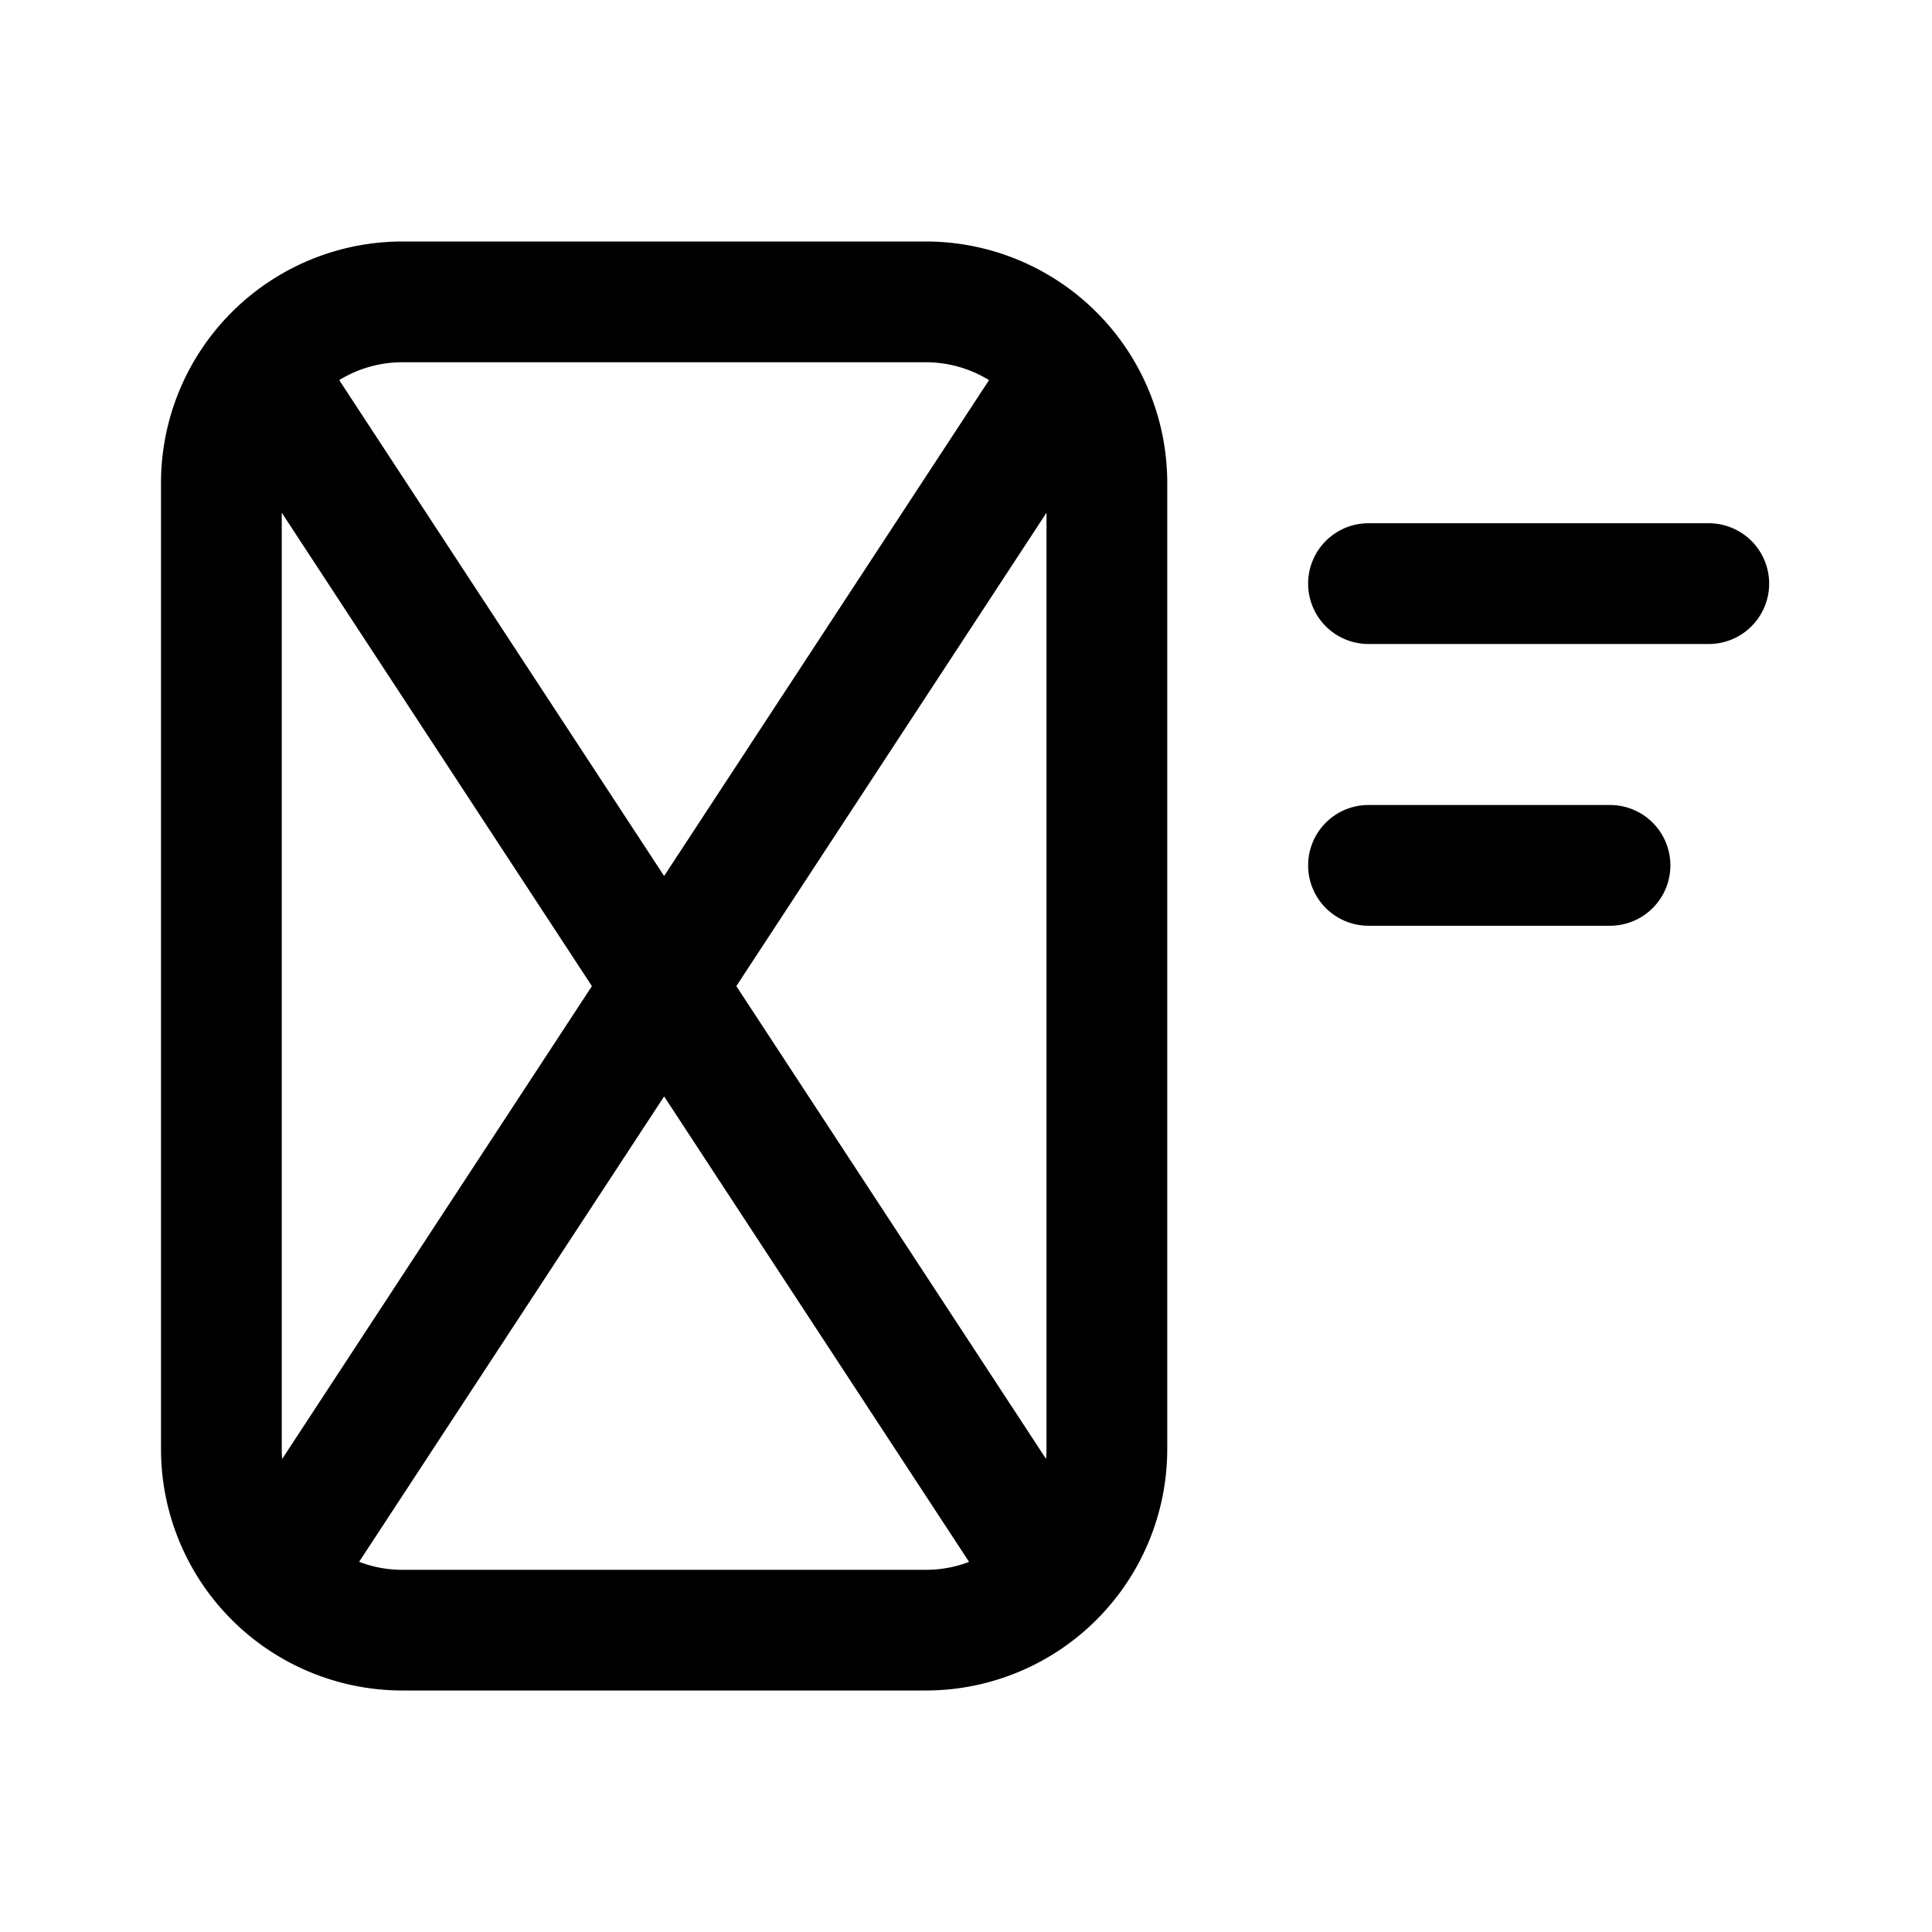 <svg xmlns="http://www.w3.org/2000/svg" width="24" height="24" viewBox="0 0 24 24"><path fill="currentColor" fill-rule="evenodd" d="M11.5 4.5H5c-.288 0-.557.081-.786.222l4.036 6.16 4.036-6.16A1.5 1.5 0 0011.5 4.5M13 6.369 9.147 12.25l3.848 5.874Q13 18.063 13 18zM7.353 12.25 3.5 6.369V18q0 .063.005.124zM4.462 19.4l3.788-5.78 3.788 5.782q-.252.098-.538.099H5q-.286-.001-.538-.1M5 3a3 3 0 00-3 3v12a3 3 0 003 3h6.5a3 3 0 003-3V6a3 3 0 00-3-3zm12 3.5A.75.75 0 0017 8h4.227a.75.75 0 000-1.5zm-.75 4.25A.75.75 0 0117 10h3a.75.75 0 010 1.5h-3a.75.75 0 01-.75-.75" clip-rule="evenodd"/></svg>